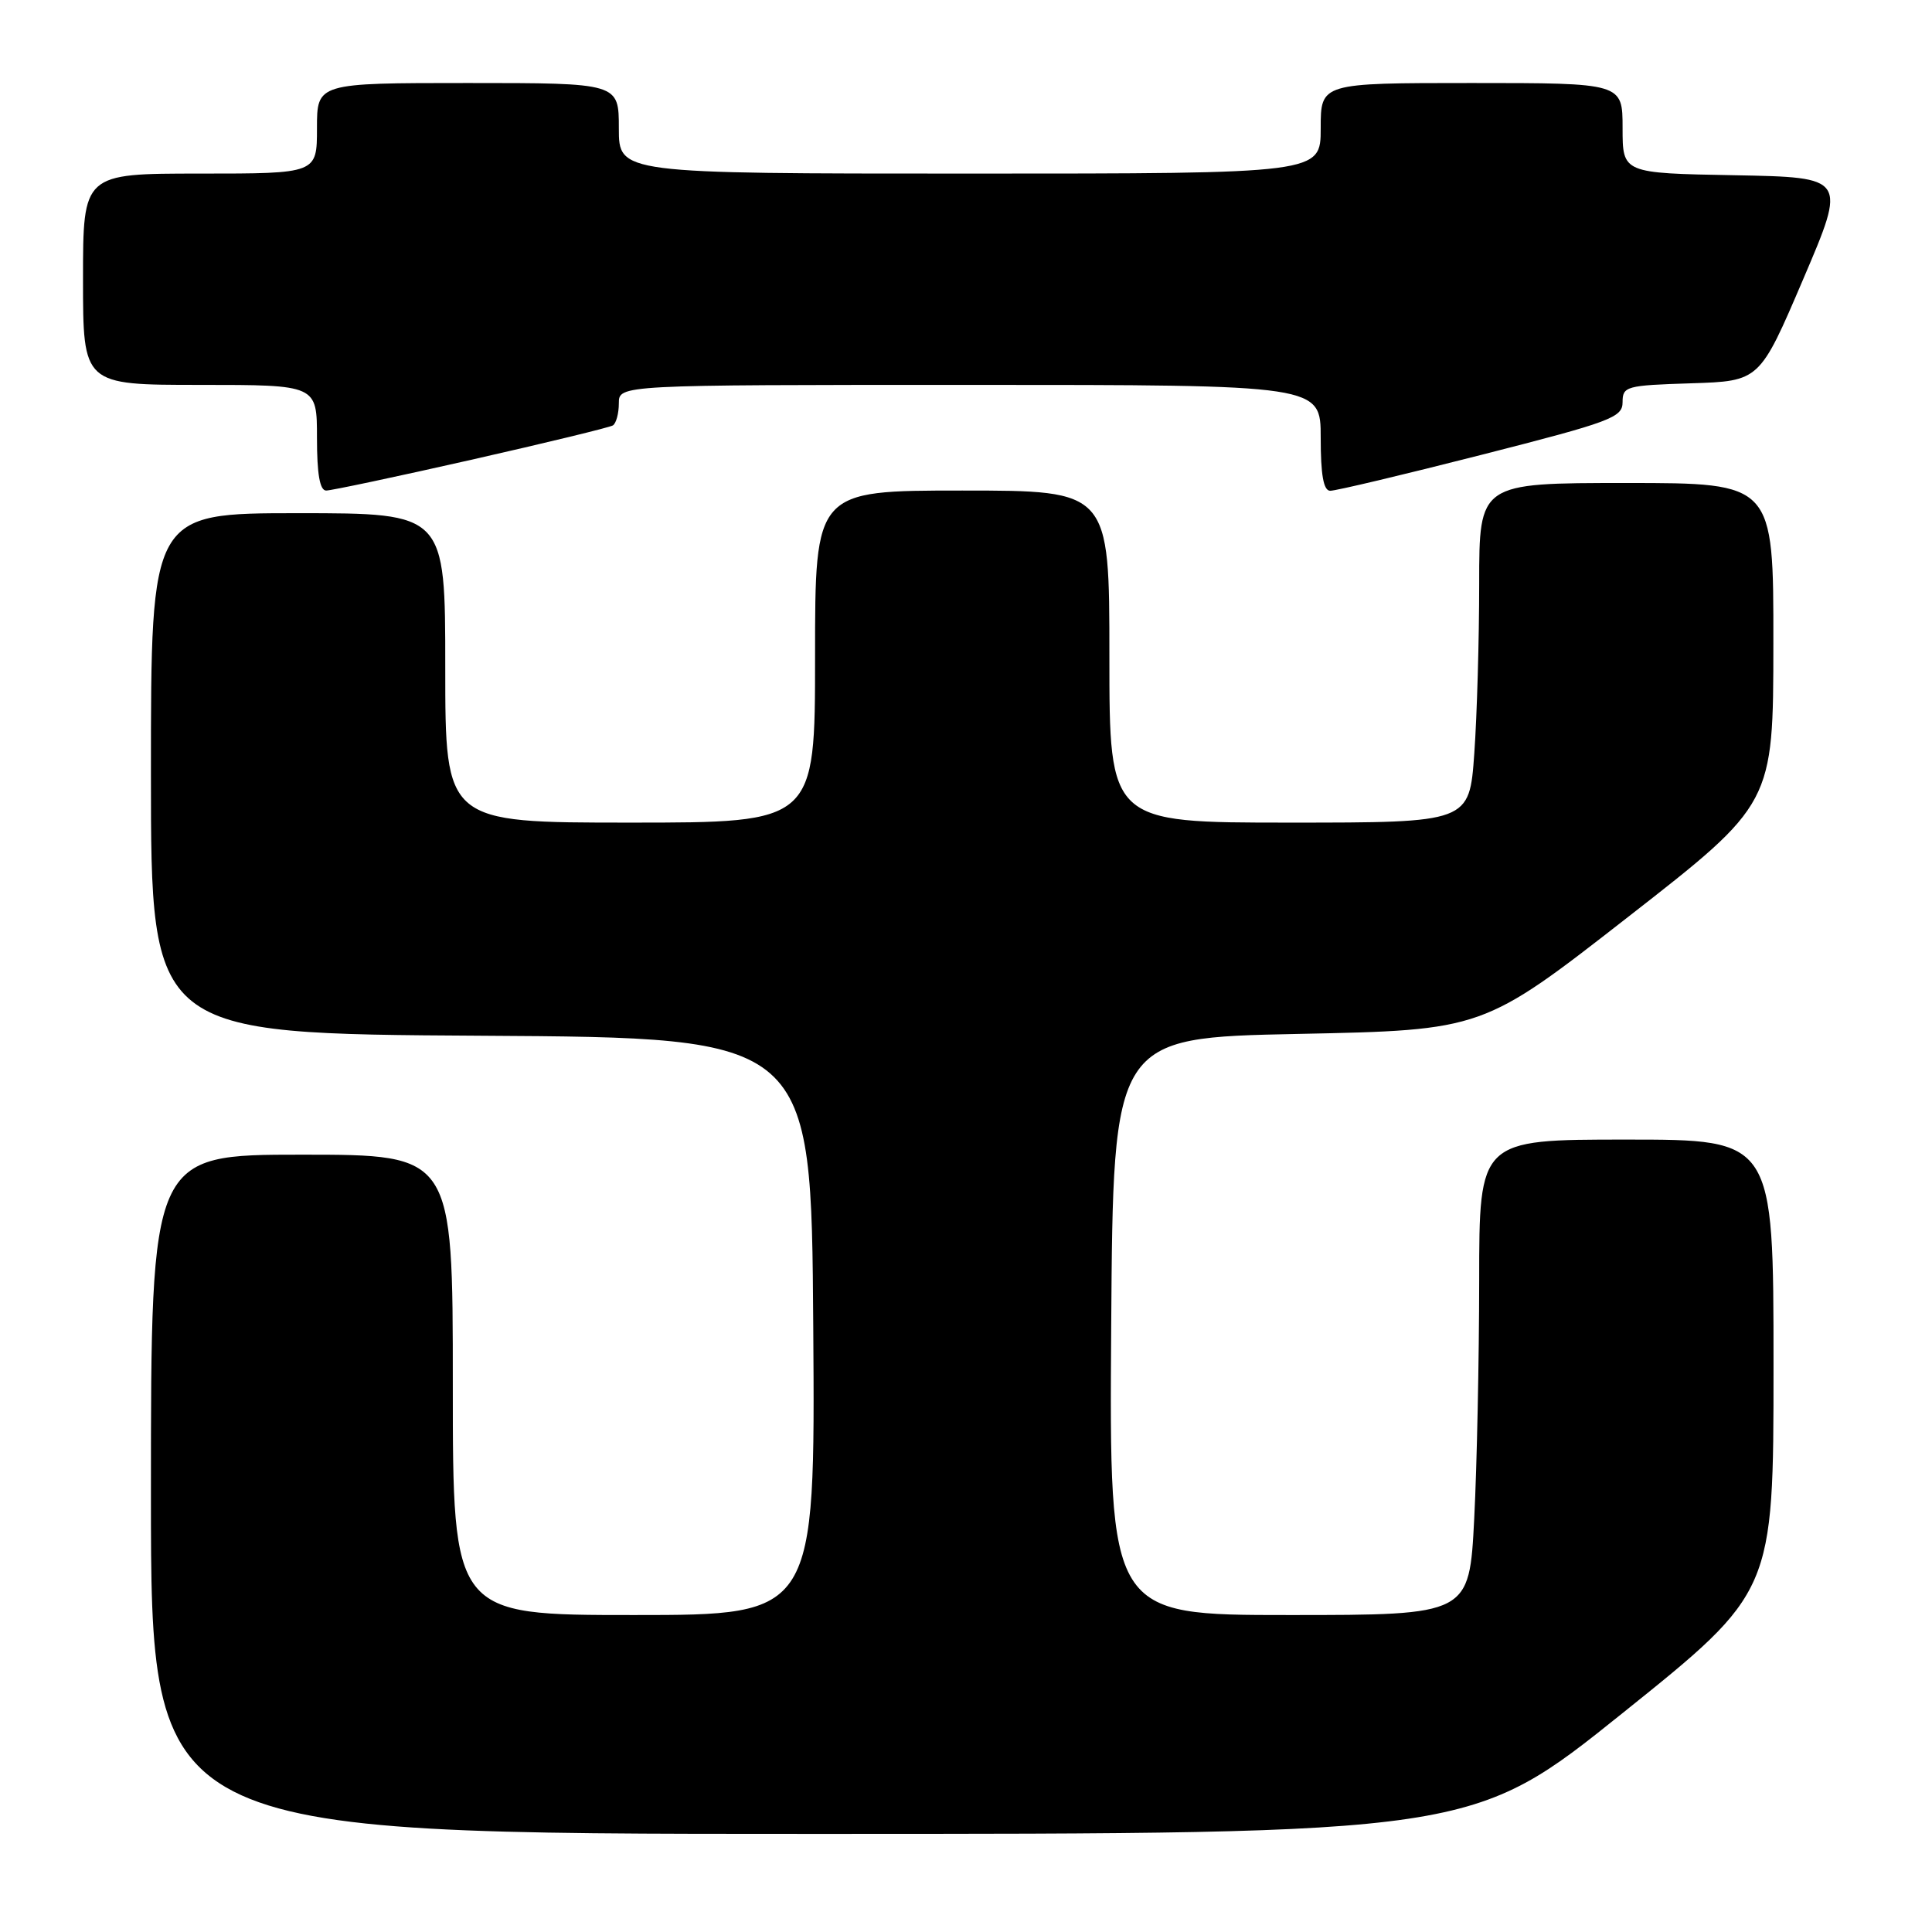 <?xml version="1.0" encoding="UTF-8" standalone="no"?>
<!DOCTYPE svg PUBLIC "-//W3C//DTD SVG 1.1//EN" "http://www.w3.org/Graphics/SVG/1.1/DTD/svg11.dtd" >
<svg xmlns="http://www.w3.org/2000/svg" xmlns:xlink="http://www.w3.org/1999/xlink" version="1.1" viewBox="0 0 256 256">
 <g >
 <path fill="currentColor"
d=" M 215.03 226.97 C 235.00 210.95 235.00 210.95 235.00 180.97 C 235.00 151.00 235.00 151.00 215.50 151.00 C 196.00 151.00 196.00 151.00 196.00 169.75 C 195.99 180.06 195.70 194.24 195.34 201.25 C 194.69 214.00 194.69 214.00 170.83 214.00 C 146.98 214.00 146.98 214.00 147.24 175.75 C 147.50 137.50 147.50 137.50 172.00 137.00 C 196.50 136.50 196.50 136.50 215.73 121.50 C 234.97 106.50 234.97 106.50 234.98 85.25 C 235.00 64.00 235.00 64.00 215.50 64.00 C 196.00 64.00 196.00 64.00 196.00 77.35 C 196.00 84.69 195.71 94.81 195.35 99.85 C 194.70 109.00 194.70 109.00 170.85 109.00 C 147.00 109.00 147.00 109.00 147.00 87.00 C 147.00 65.00 147.00 65.00 127.50 65.00 C 108.00 65.00 108.00 65.00 108.00 87.00 C 108.00 109.00 108.00 109.00 83.50 109.00 C 59.00 109.00 59.00 109.00 59.00 88.50 C 59.00 68.00 59.00 68.00 39.50 68.00 C 20.00 68.00 20.00 68.00 20.00 102.49 C 20.00 136.98 20.00 136.98 63.75 137.24 C 107.50 137.50 107.50 137.50 107.76 175.75 C 108.02 214.00 108.02 214.00 84.01 214.00 C 60.00 214.00 60.00 214.00 60.00 183.50 C 60.00 153.00 60.00 153.00 40.00 153.00 C 20.00 153.00 20.00 153.00 20.00 198.00 C 20.00 243.00 20.00 243.00 107.53 243.00 C 195.06 243.00 195.06 243.00 215.03 226.97 Z  M 62.42 60.93 C 72.31 58.69 80.77 56.64 81.21 56.37 C 81.64 56.10 82.00 54.78 82.00 53.44 C 82.00 51.00 82.00 51.00 128.50 51.00 C 175.00 51.00 175.00 51.00 175.00 58.00 C 175.00 62.92 175.37 65.01 176.25 65.03 C 176.94 65.05 185.94 62.91 196.25 60.28 C 213.48 55.89 215.00 55.32 215.00 53.29 C 215.00 51.19 215.46 51.06 224.08 50.79 C 233.16 50.50 233.16 50.50 238.93 37.00 C 244.70 23.50 244.70 23.50 229.85 23.22 C 215.00 22.95 215.00 22.95 215.00 16.97 C 215.00 11.00 215.00 11.00 195.00 11.00 C 175.00 11.00 175.00 11.00 175.00 17.00 C 175.00 23.00 175.00 23.00 128.50 23.00 C 82.00 23.00 82.00 23.00 82.00 17.00 C 82.00 11.00 82.00 11.00 62.00 11.00 C 42.00 11.00 42.00 11.00 42.00 17.00 C 42.00 23.00 42.00 23.00 26.50 23.00 C 11.00 23.00 11.00 23.00 11.00 37.00 C 11.00 51.00 11.00 51.00 26.50 51.00 C 42.00 51.00 42.00 51.00 42.00 58.00 C 42.00 62.83 42.38 65.00 43.22 65.00 C 43.88 65.00 52.53 63.17 62.42 60.93 Z "/>
</g>
</svg>